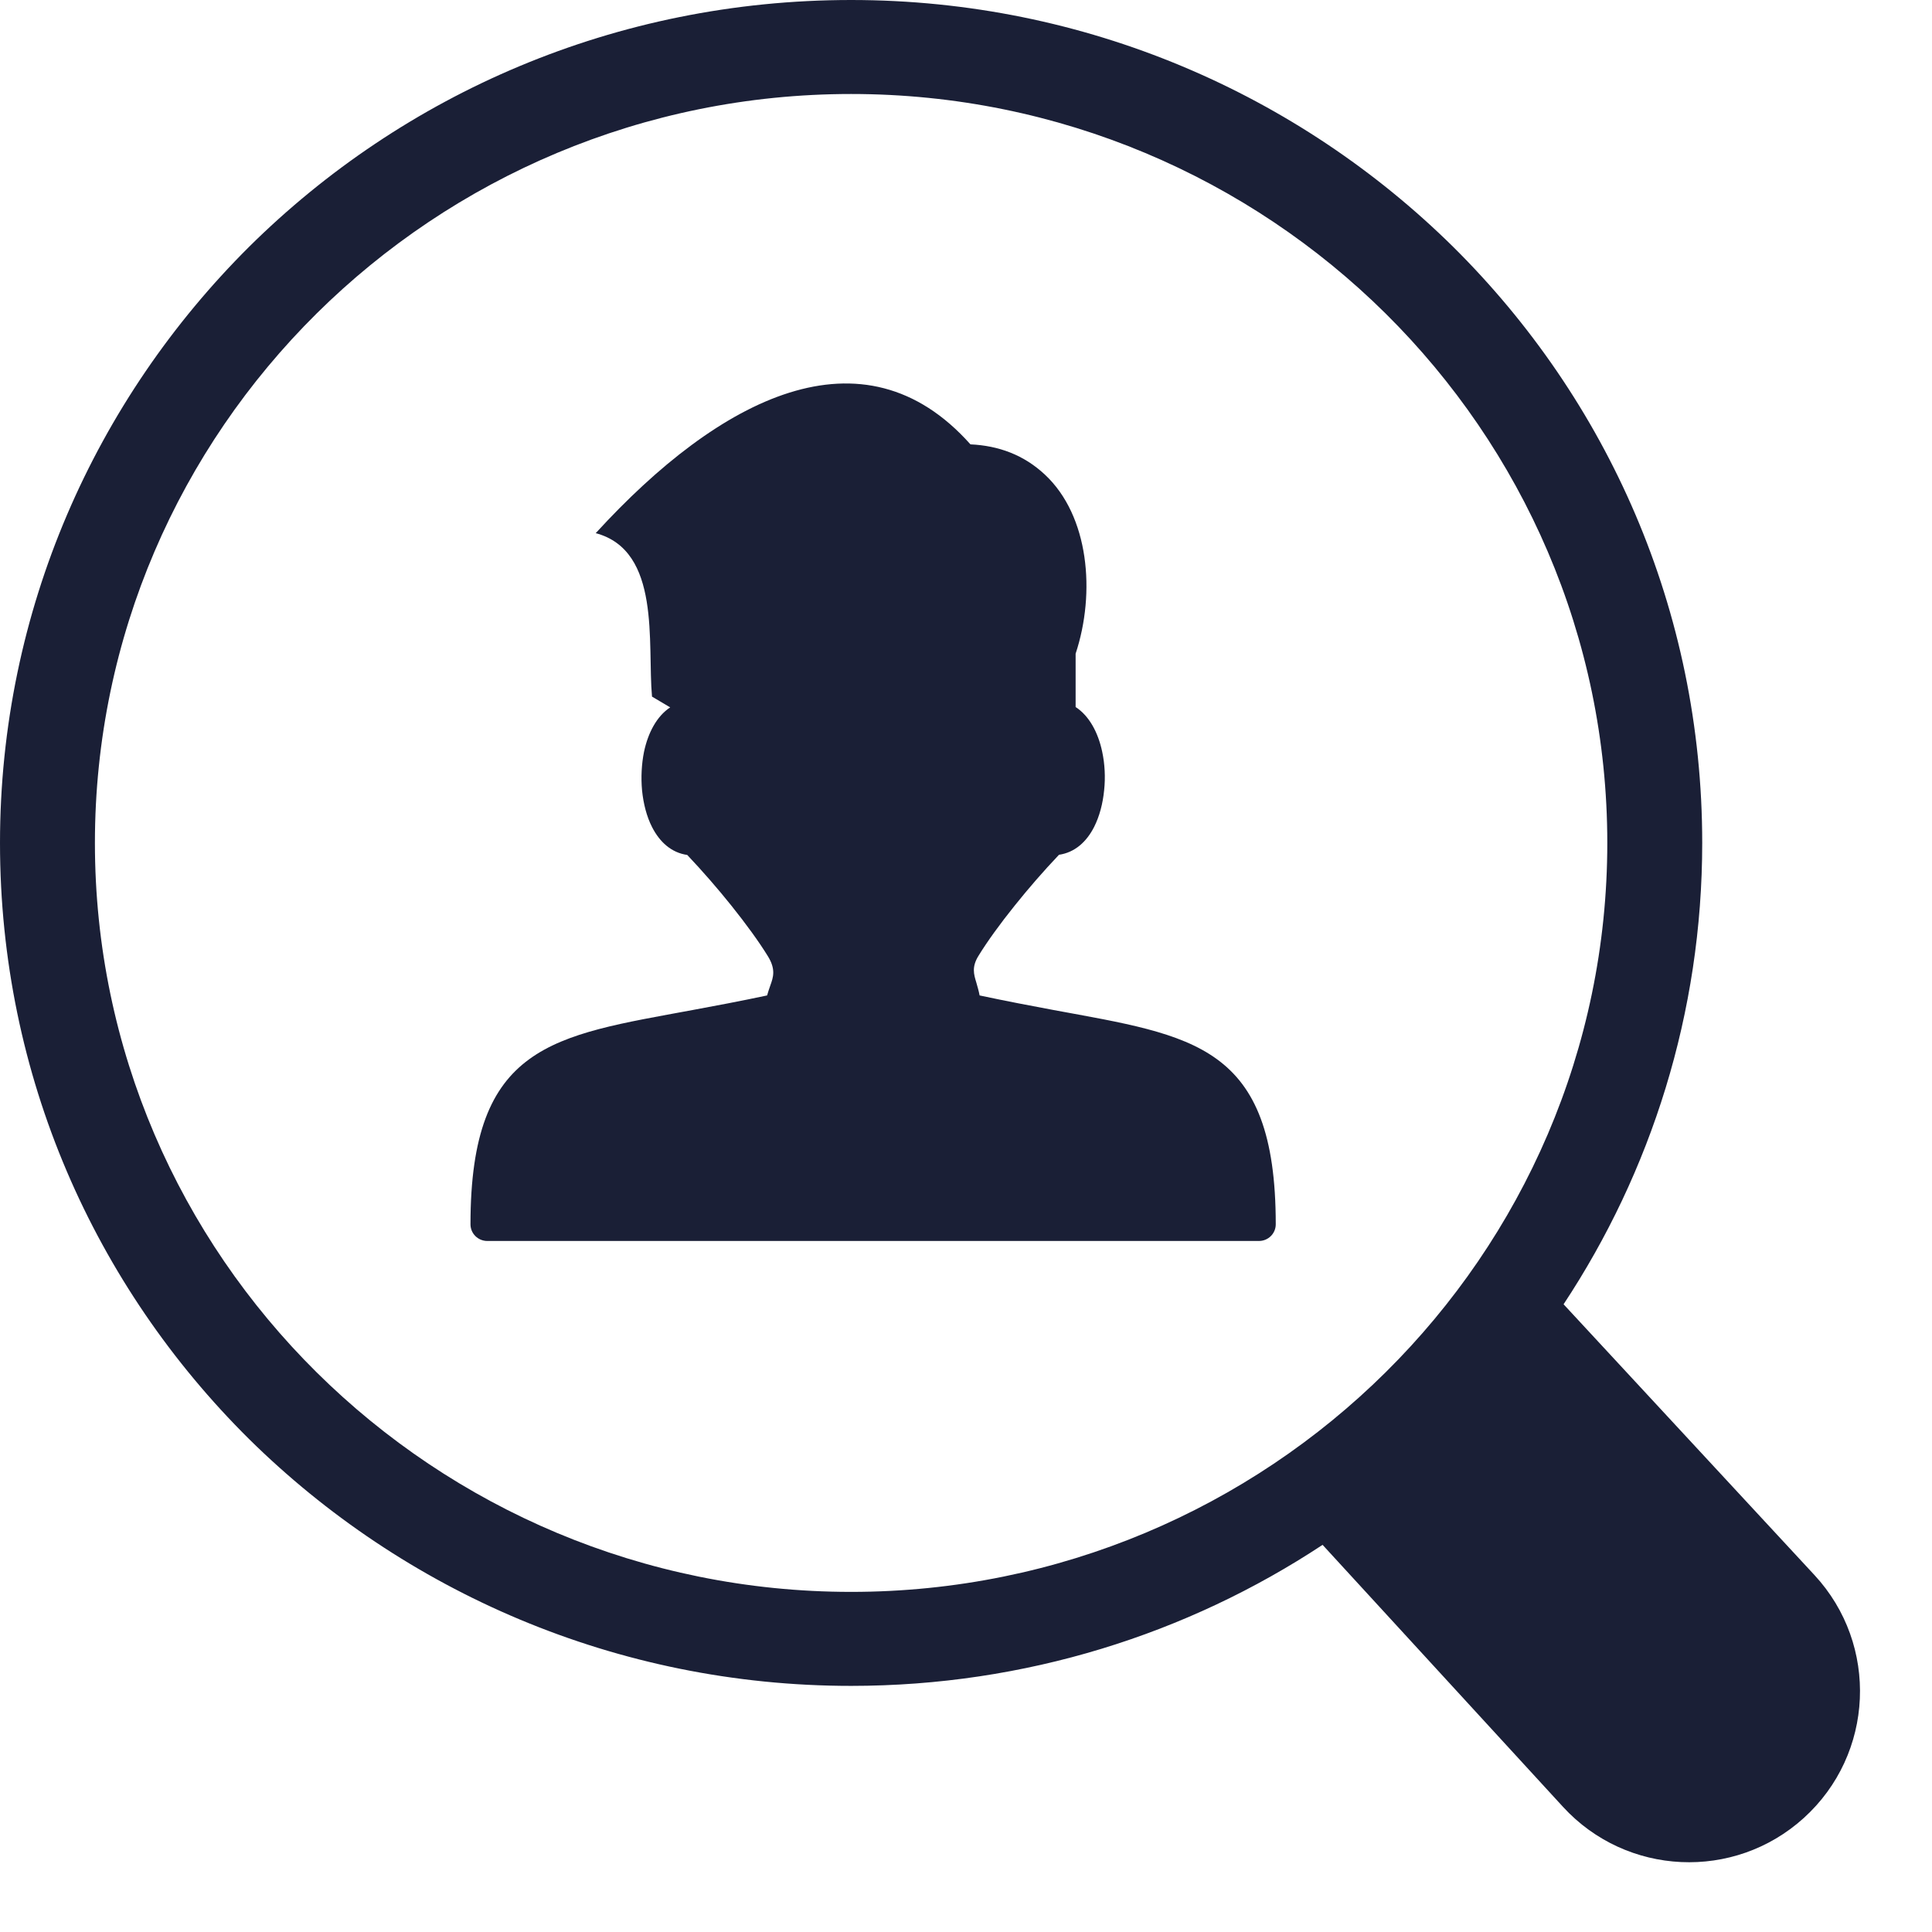 <svg width="46" height="46" viewBox="0 0 46 46" fill="none" xmlns="http://www.w3.org/2000/svg">
<g clip-path="url(#clip0_450_4174)">
<path d="M20.265 0C25.855 0 30.925 2.253 34.597 5.875C38.269 9.512 40.529 14.518 40.529 20.07C40.529 24.119 39.31 27.904 37.228 31.054L43.201 37.501C44.742 39.164 44.627 41.765 42.947 43.286C41.288 44.788 38.728 44.669 37.215 43.021L31.49 36.782C28.278 38.903 24.412 40.14 20.265 40.14C14.674 40.14 9.605 37.887 5.932 34.265C2.26 30.627 0 25.621 0 20.07C0 14.533 2.275 9.512 5.932 5.875C9.605 2.238 14.66 0 20.265 0ZM14.187 12.691C17.14 9.463 20.55 7.71 23.106 10.58C23.777 10.611 24.376 10.831 24.877 11.299C25.928 12.278 26.091 14.109 25.61 15.564V16.834C25.936 17.046 26.146 17.443 26.242 17.895C26.305 18.186 26.322 18.508 26.289 18.815C26.258 19.134 26.178 19.436 26.051 19.688C25.869 20.046 25.59 20.297 25.214 20.352C24.844 20.741 24.483 21.158 24.162 21.559C23.808 21.999 23.507 22.416 23.297 22.758C23.134 23.021 23.185 23.195 23.245 23.391C23.272 23.489 23.304 23.591 23.324 23.701C23.972 23.839 24.555 23.949 25.079 24.047C28.41 24.664 30.375 24.857 30.375 29.15C30.375 29.37 30.196 29.547 29.974 29.547H11.603C11.381 29.547 11.202 29.37 11.202 29.15C11.202 24.857 13.163 24.665 16.497 24.047C17.025 23.949 17.617 23.839 18.264 23.701C18.288 23.615 18.316 23.536 18.343 23.458C18.41 23.269 18.478 23.08 18.28 22.762C18.069 22.42 17.767 22.004 17.414 21.563C17.093 21.162 16.731 20.745 16.363 20.356C15.985 20.302 15.707 20.049 15.525 19.692C15.398 19.444 15.319 19.138 15.287 18.819C15.259 18.513 15.275 18.191 15.334 17.899C15.43 17.447 15.636 17.054 15.957 16.842L15.524 16.586C15.41 15.316 15.747 13.111 14.183 12.694L14.187 12.691ZM32.991 7.465C29.735 4.241 25.23 2.238 20.265 2.238C15.299 2.238 10.794 4.241 7.538 7.465C4.282 10.69 2.26 15.152 2.26 20.07C2.26 24.988 4.282 29.45 7.538 32.674C10.794 35.899 15.299 37.902 20.265 37.902C25.23 37.902 29.735 35.899 32.991 32.674C36.247 29.45 38.269 24.988 38.269 20.07C38.269 15.152 36.247 10.69 32.991 7.465Z" fill="#1A1F36"/>
</g>
<defs>
<clipPath id="clip0_450_4174">
<rect width="46" height="46" fill="white"/>
</clipPath>
</defs>
</svg>
